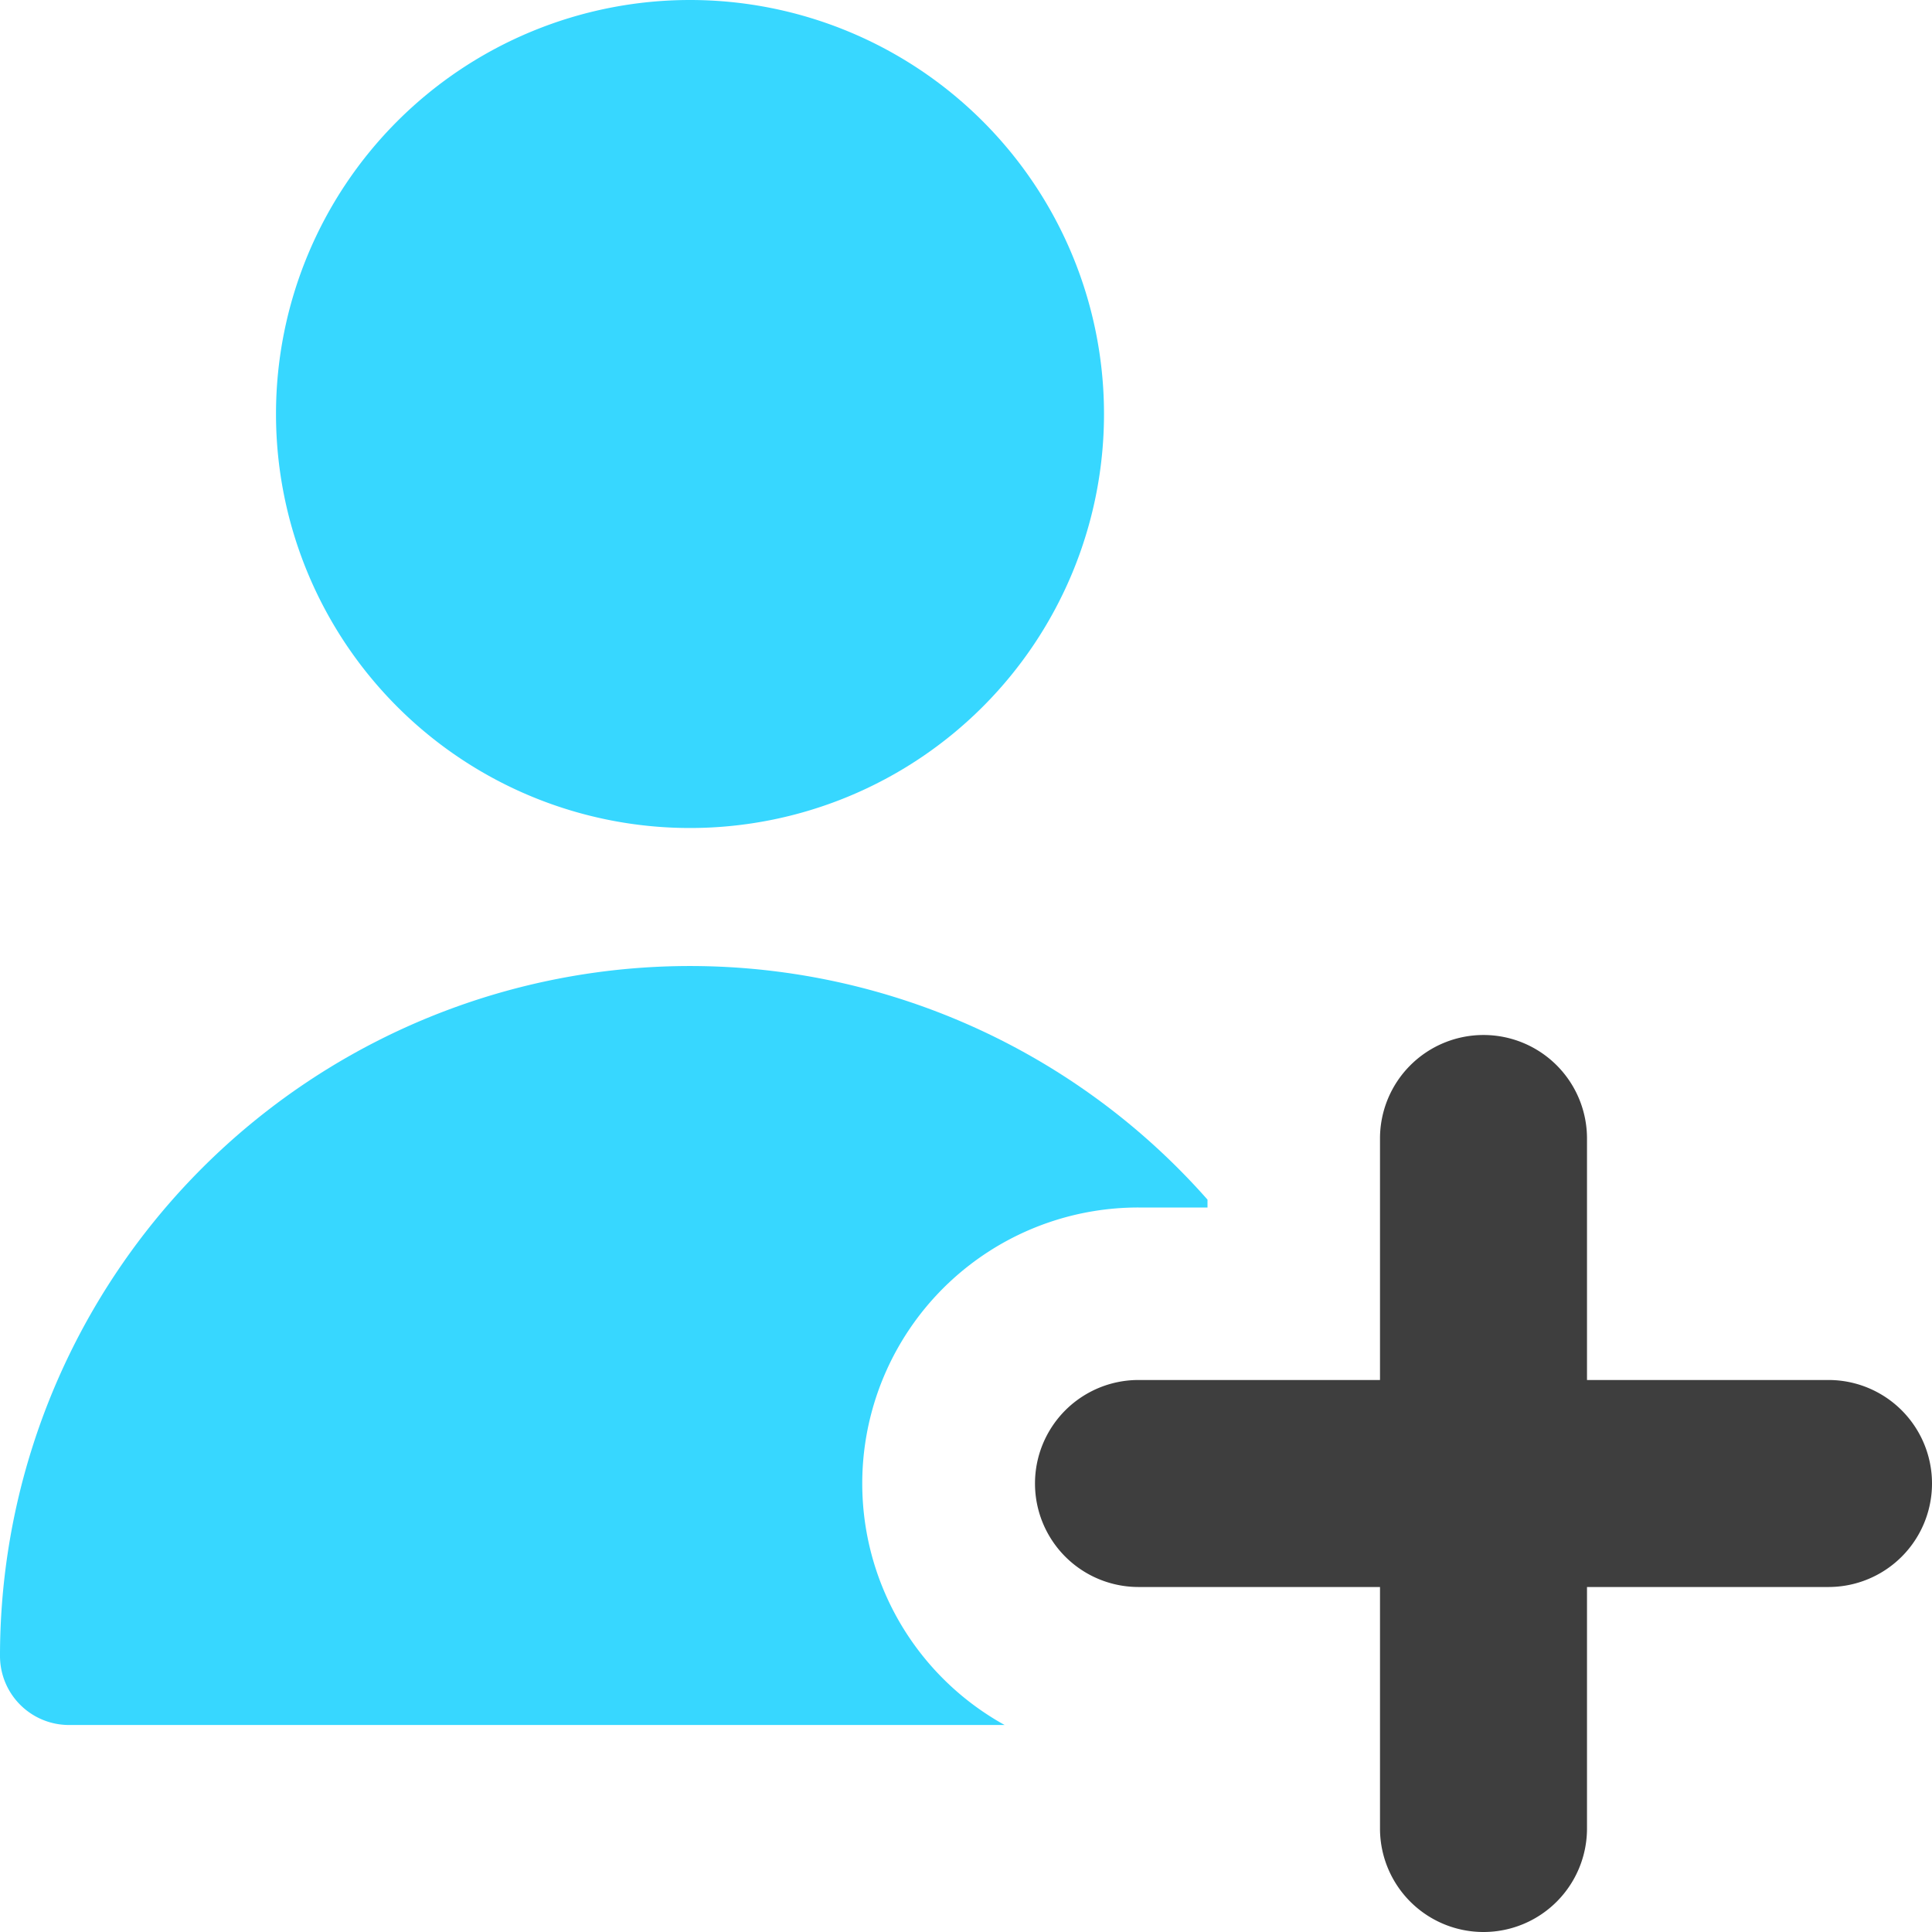 <svg xmlns="http://www.w3.org/2000/svg" fill="none" viewBox="0 0 14 14"><g id="user-add-plus--actions-add-close-geometric-human-person-plus-single-up-user"><path id="Ellipse 337" fill="#37d7ff" d="M2 3a3 3 0 1 0 6 0 3 3 0 1 0-6 0"></path><g id="Vector"><path fill="#37d7ff" d="M8.75 8.693A5 5 0 0 0 0 12a.5.5 0 0 0 .5.5h6.78a2 2 0 0 1 .97-3.75h.5v-.057Z"></path></g><g id="Vector_2"><path fill="#3e3e3e" fill-rule="evenodd" d="M10.75 7.5a.75.75 0 0 1 .75.75V10h1.75a.75.75 0 0 1 0 1.5H11.5v1.75a.75.75 0 0 1-1.5 0V11.5H8.25a.75.75 0 0 1 0-1.5H10V8.25a.75.75 0 0 1 .75-.75Z" clip-rule="evenodd"></path></g></g></svg>